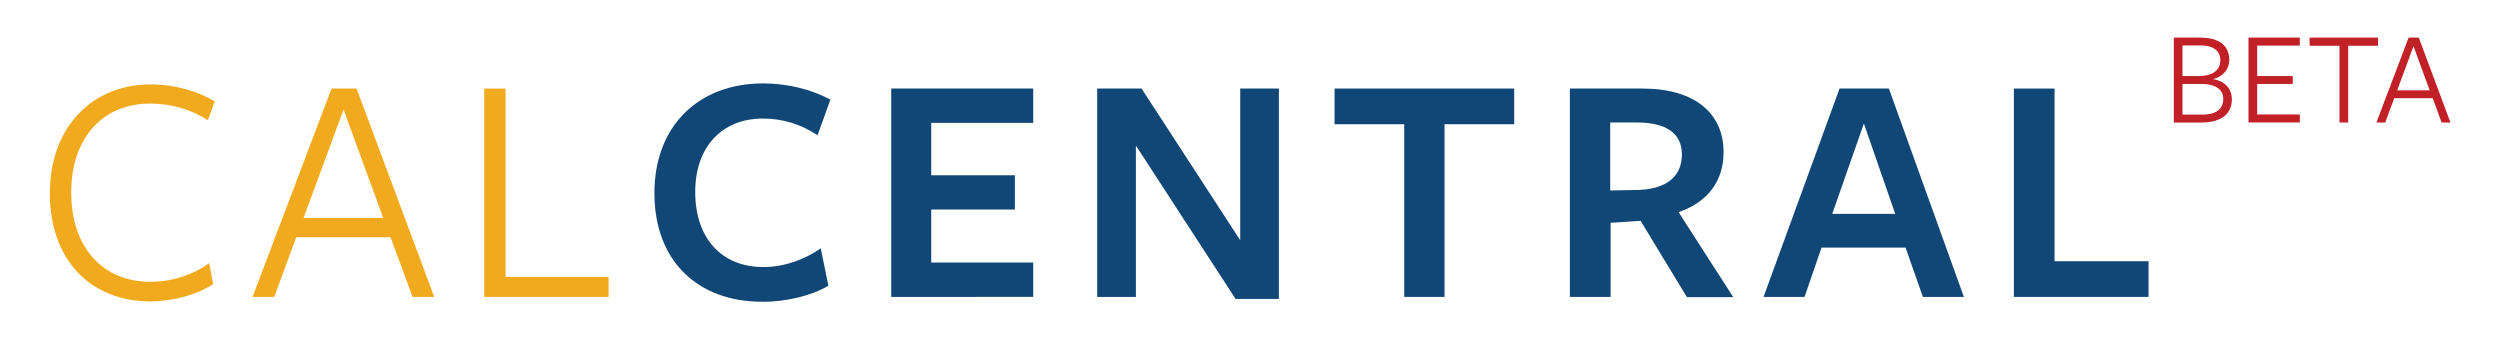 <svg xmlns="http://www.w3.org/2000/svg" xmlns:xlink="http://www.w3.org/1999/xlink" version="1.1" id="Layer_1" x="0px" y="0px" width="405px" height="55px" viewBox="-0.25 0.25 405 55" xml:space="preserve">
<style>
  .cc-svg-calcentral-logo-gold {
    fill: #f1a91e;
  }
  .cc-svg-calcentral-logo-blue {
    fill: #104777;
  }
  .cc-svg-calcentral-logo-red {
    fill: #c02026;
  }
</style>
<g>
  <g>
    <path d="M33.429 19.728c-2.7-1.729-5.832-2.7-9.396-2.7c-7.344 0-12.745 5.238-12.745 14.4 c0 8.9 5.1 14.5 12.9 14.473c3.672 0 7.128-1.296 9.45-3.024l0.648 3.402c-2.484 1.62-6.21 2.754-10.152 2.8 c-9.774 0-16.308-6.805-16.308-17.496c0-10.746 6.858-17.658 16.308-17.658c4.104 0 7.9 1.2 10.4 2.754L33.429 19.728z" class="cc-svg-calcentral-logo-gold"/>
    <path d="M70.095 48.348h-3.51l-3.564-9.666H47.738l-3.564 9.666h-3.51l12.798-33.751h4.05L70.095 48.348z M55.406 17.999l-6.48 17.551h12.906L55.406 17.999z" class="cc-svg-calcentral-logo-gold"/>
    <path d="M78.194 48.348V14.597h3.456v30.511h16.686v3.24H78.194z" class="cc-svg-calcentral-logo-gold"/>
  </g>
  <g>
    <path d="M132.195 22.157c-2.7-1.782-5.616-2.7-8.856-2.7c-6.588 0-10.962 4.536-10.962 11.9 c0 7.5 4.3 12.2 11.1 12.15c3.456 0 6.75-1.296 9.234-3.023l1.242 6.048c-2.7 1.62-6.912 2.646-10.746 2.6 c-10.368 0-17.442-6.533-17.442-17.604c0-10.801 7.074-17.767 17.604-17.767c3.942 0 8 1 10.9 2.646L132.195 22.157z" class="cc-svg-calcentral-logo-blue"/>
    <path d="M144.128 48.348V14.597h23.004v5.562h-16.524v8.479h13.554v5.562h-13.554v8.586h16.524v5.562H144.128z" class="cc-svg-calcentral-logo-blue"/>
    <path d="M200.666 14.597h6.264v34.075h-7.02l-16.146-24.841v24.517H177.5V14.597h7.182l15.984 24.571V14.597z" class="cc-svg-calcentral-logo-blue"/>
    <path d="M233.768 20.375v27.973h-6.534V20.375h-11.287v-5.778h29.107v5.778H233.768z" class="cc-svg-calcentral-logo-blue"/>
    <path d="M260.659 48.348h-6.588V14.597c0 0 11.9 0 11.8 0c8.532 0 13.1 4.1 13.1 10.3 c0 4.806-2.7 8.154-7.29 9.72l8.856 13.771h-7.506l-7.506-12.366l-4.86 0.324V48.348z M265.52 31 c4.05-0.216 6.696-2.053 6.696-5.725c0-3.51-2.646-5.184-7.344-5.184c-0.054 0-4.266 0-4.266 0v11.016L265.52 31.014z" class="cc-svg-calcentral-logo-blue"/>
    <path d="M317.899 48.348h-6.642l-2.808-7.992h-13.608l-2.754 7.992h-6.642l12.312-33.751h7.992L317.899 48.348z M301.699 20.268l-5.13 14.634h10.206L301.699 20.268z" class="cc-svg-calcentral-logo-blue"/>
    <path d="M325.999 48.348V14.597h6.588v27.973h15.229v5.778H325.999z" class="cc-svg-calcentral-logo-blue"/>
  </g>
  <g>
    <path d="M361.324 16.267c0 2.244-1.474 3.828-4.951 3.828h-4.467V6.343h4.291c3.301 0 4.7 1.5 4.7 3.6 c0 1.342-0.814 2.662-2.64 3.124C360.268 13.4 361.3 14.7 361.3 16.267z M356.263 7.619h-2.948v4.95 c0.022 0 2.7 0 2.7 0c2.068 0 3.432-0.901 3.432-2.53C359.476 8.6 358.4 7.6 356.3 7.619z M356.131 13.846h-2.816 v4.973h3.168c2.42 0 3.433-0.99 3.433-2.552C359.916 14.7 358.6 13.8 356.1 13.846z" class="cc-svg-calcentral-logo-red"/>
    <path d="M364.006 20.095V6.343h8.317v1.298h-6.909v4.929h5.765v1.276h-5.765v4.951h6.909v1.298H364.006z" class="cc-svg-calcentral-logo-red"/>
    <path d="M380.155 7.663v12.432h-1.408V7.663h-4.841v-1.32h11.09v1.32H380.155z" class="cc-svg-calcentral-logo-red"/>
    <path d="M396.722 20.095h-1.431l-1.452-3.938h-6.227l-1.452 3.938h-1.43l5.215-13.752h1.65L396.722 20.095z M390.737 7.729l-2.64 7.151h5.258L390.737 7.729z" class="cc-svg-calcentral-logo-red"/>
  </g>
</g>
</svg>
